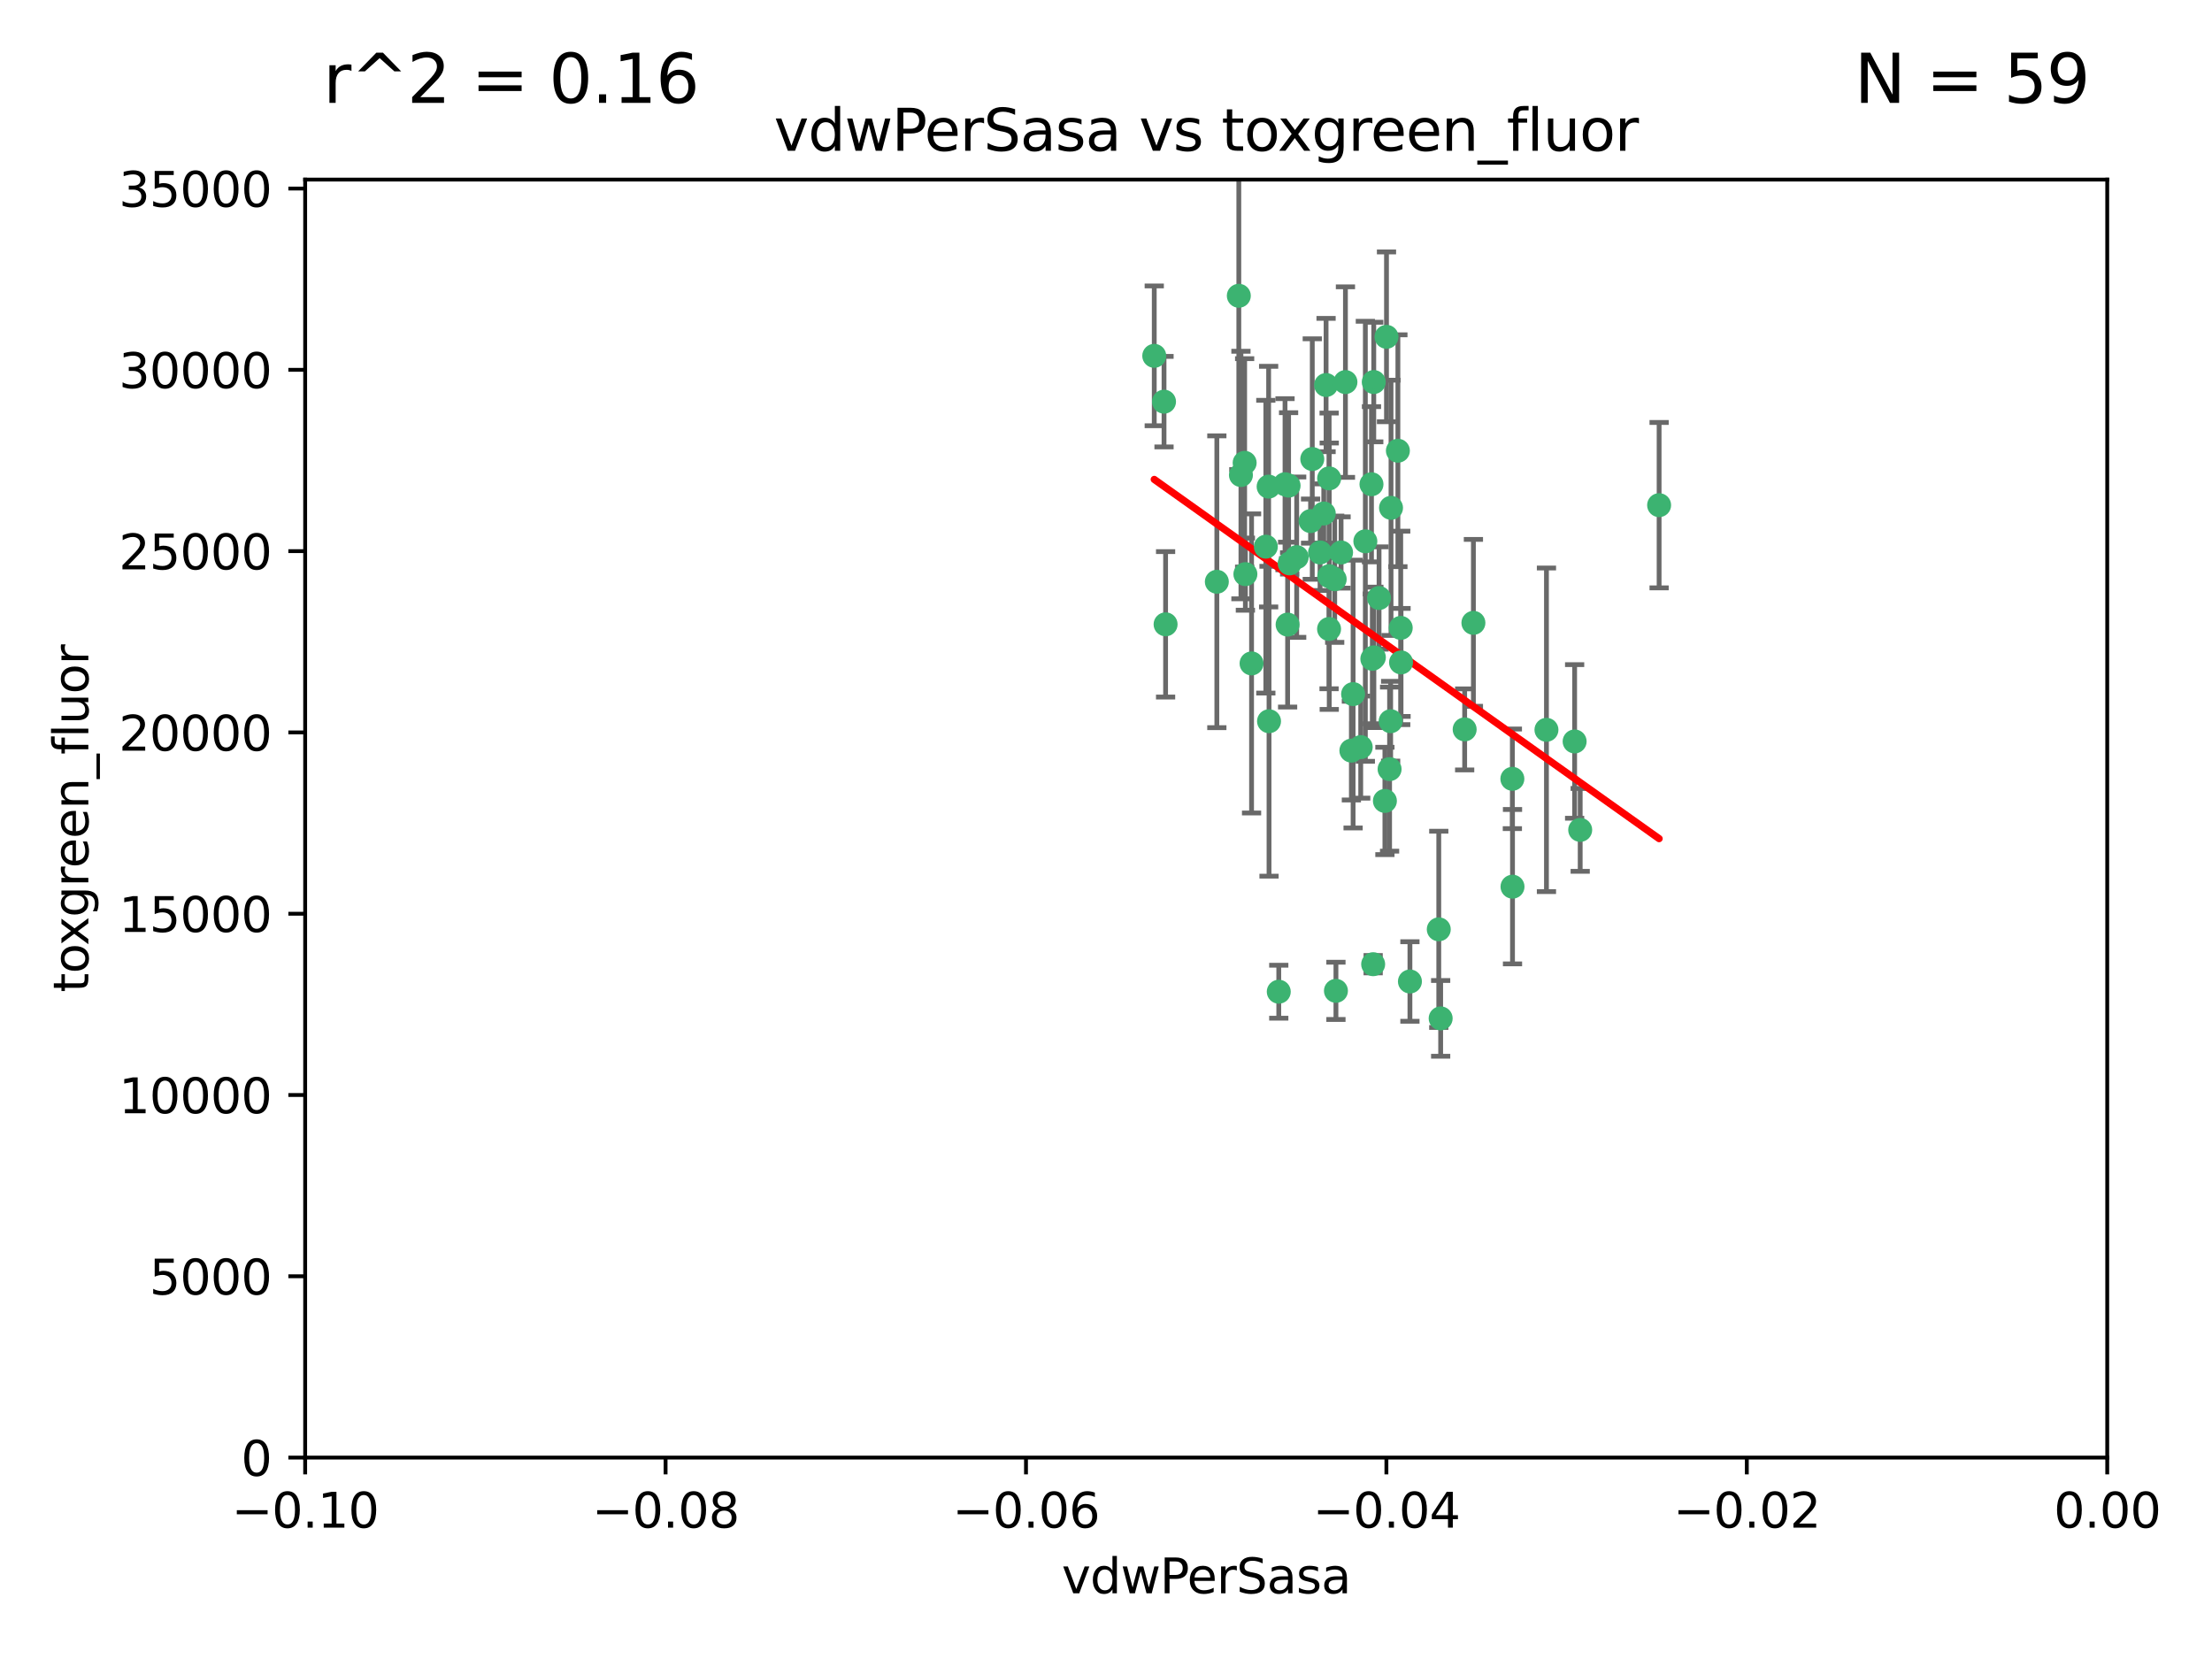 <?xml version="1.0" encoding="utf-8" standalone="no"?>
<!DOCTYPE svg PUBLIC "-//W3C//DTD SVG 1.1//EN"
  "http://www.w3.org/Graphics/SVG/1.1/DTD/svg11.dtd">
<svg xmlns:xlink="http://www.w3.org/1999/xlink" width="460.8pt" height="345.6pt" viewBox="0 0 460.8 345.6" xmlns="http://www.w3.org/2000/svg" version="1.1">
 <defs>
  <style type="text/css">*{stroke-linejoin: round; stroke-linecap: butt}</style>
 </defs>
 <g id="figure_1">
  <g id="patch_1">
   <path d="M 0 345.6 
L 460.8 345.6 
L 460.8 0 
L 0 0 
z
" style="fill: #ffffff"/>
  </g>
  <g id="axes_1">
   <g id="patch_2">
    <path d="M 63.571 303.64 
L 438.975 303.64 
L 438.975 37.411 
L 63.571 37.411 
z
" style="fill: #ffffff"/>
   </g>
   <g id="PathCollection_1">
    <defs>
     <path id="m6edb4ab46c" d="M 0 1.118 
C 0.297 1.118 0.581 1 0.791 0.791 
C 1 0.581 1.118 0.297 1.118 0 
C 1.118 -0.297 1 -0.581 0.791 -0.791 
C 0.581 -1 0.297 -1.118 0 -1.118 
C -0.297 -1.118 -0.581 -1 -0.791 -0.791 
C -1 -0.581 -1.118 -0.297 -1.118 0 
C -1.118 0.297 -1 0.581 -0.791 0.791 
C -0.581 1 -0.297 1.118 0 1.118 
z
" style="stroke: #3cb371"/>
    </defs>
    <g clip-path="url(#p73db9e08ca)">
     <use xlink:href="#m6edb4ab46c" x="280.28" y="79.593" style="fill: #3cb371; stroke: #3cb371"/>
     <use xlink:href="#m6edb4ab46c" x="267.694" y="100.872" style="fill: #3cb371; stroke: #3cb371"/>
     <use xlink:href="#m6edb4ab46c" x="266.391" y="206.592" style="fill: #3cb371; stroke: #3cb371"/>
     <use xlink:href="#m6edb4ab46c" x="274.994" y="115.09" style="fill: #3cb371; stroke: #3cb371"/>
     <use xlink:href="#m6edb4ab46c" x="289.477" y="160.224" style="fill: #3cb371; stroke: #3cb371"/>
     <use xlink:href="#m6edb4ab46c" x="281.517" y="156.366" style="fill: #3cb371; stroke: #3cb371"/>
     <use xlink:href="#m6edb4ab46c" x="276.245" y="80.209" style="fill: #3cb371; stroke: #3cb371"/>
     <use xlink:href="#m6edb4ab46c" x="279.37" y="115.091" style="fill: #3cb371; stroke: #3cb371"/>
     <use xlink:href="#m6edb4ab46c" x="278.042" y="120.662" style="fill: #3cb371; stroke: #3cb371"/>
     <use xlink:href="#m6edb4ab46c" x="305.116" y="151.945" style="fill: #3cb371; stroke: #3cb371"/>
     <use xlink:href="#m6edb4ab46c" x="242.487" y="83.673" style="fill: #3cb371; stroke: #3cb371"/>
     <use xlink:href="#m6edb4ab46c" x="285.704" y="100.88" style="fill: #3cb371; stroke: #3cb371"/>
     <use xlink:href="#m6edb4ab46c" x="264.28" y="101.372" style="fill: #3cb371; stroke: #3cb371"/>
     <use xlink:href="#m6edb4ab46c" x="270.123" y="116.067" style="fill: #3cb371; stroke: #3cb371"/>
     <use xlink:href="#m6edb4ab46c" x="284.427" y="112.761" style="fill: #3cb371; stroke: #3cb371"/>
     <use xlink:href="#m6edb4ab46c" x="281.876" y="144.591" style="fill: #3cb371; stroke: #3cb371"/>
     <use xlink:href="#m6edb4ab46c" x="240.452" y="74.129" style="fill: #3cb371; stroke: #3cb371"/>
     <use xlink:href="#m6edb4ab46c" x="268.436" y="101.166" style="fill: #3cb371; stroke: #3cb371"/>
     <use xlink:href="#m6edb4ab46c" x="253.49" y="121.191" style="fill: #3cb371; stroke: #3cb371"/>
     <use xlink:href="#m6edb4ab46c" x="276.884" y="99.654" style="fill: #3cb371; stroke: #3cb371"/>
     <use xlink:href="#m6edb4ab46c" x="258.069" y="61.614" style="fill: #3cb371; stroke: #3cb371"/>
     <use xlink:href="#m6edb4ab46c" x="289.776" y="105.788" style="fill: #3cb371; stroke: #3cb371"/>
     <use xlink:href="#m6edb4ab46c" x="259.283" y="96.415" style="fill: #3cb371; stroke: #3cb371"/>
     <use xlink:href="#m6edb4ab46c" x="259.437" y="119.604" style="fill: #3cb371; stroke: #3cb371"/>
     <use xlink:href="#m6edb4ab46c" x="276.867" y="131.033" style="fill: #3cb371; stroke: #3cb371"/>
     <use xlink:href="#m6edb4ab46c" x="260.723" y="138.203" style="fill: #3cb371; stroke: #3cb371"/>
     <use xlink:href="#m6edb4ab46c" x="288.832" y="70.169" style="fill: #3cb371; stroke: #3cb371"/>
     <use xlink:href="#m6edb4ab46c" x="268.654" y="117.366" style="fill: #3cb371; stroke: #3cb371"/>
     <use xlink:href="#m6edb4ab46c" x="268.234" y="130.114" style="fill: #3cb371; stroke: #3cb371"/>
     <use xlink:href="#m6edb4ab46c" x="263.695" y="113.883" style="fill: #3cb371; stroke: #3cb371"/>
     <use xlink:href="#m6edb4ab46c" x="273.371" y="95.624" style="fill: #3cb371; stroke: #3cb371"/>
     <use xlink:href="#m6edb4ab46c" x="276.906" y="120.034" style="fill: #3cb371; stroke: #3cb371"/>
     <use xlink:href="#m6edb4ab46c" x="275.766" y="106.972" style="fill: #3cb371; stroke: #3cb371"/>
     <use xlink:href="#m6edb4ab46c" x="286.202" y="136.942" style="fill: #3cb371; stroke: #3cb371"/>
     <use xlink:href="#m6edb4ab46c" x="293.714" y="204.462" style="fill: #3cb371; stroke: #3cb371"/>
     <use xlink:href="#m6edb4ab46c" x="286.179" y="79.585" style="fill: #3cb371; stroke: #3cb371"/>
     <use xlink:href="#m6edb4ab46c" x="278.301" y="206.41" style="fill: #3cb371; stroke: #3cb371"/>
     <use xlink:href="#m6edb4ab46c" x="291.206" y="93.895" style="fill: #3cb371; stroke: #3cb371"/>
     <use xlink:href="#m6edb4ab46c" x="287.283" y="124.576" style="fill: #3cb371; stroke: #3cb371"/>
     <use xlink:href="#m6edb4ab46c" x="258.51" y="98.96" style="fill: #3cb371; stroke: #3cb371"/>
     <use xlink:href="#m6edb4ab46c" x="242.814" y="130.059" style="fill: #3cb371; stroke: #3cb371"/>
     <use xlink:href="#m6edb4ab46c" x="273.015" y="108.552" style="fill: #3cb371; stroke: #3cb371"/>
     <use xlink:href="#m6edb4ab46c" x="283.463" y="155.635" style="fill: #3cb371; stroke: #3cb371"/>
     <use xlink:href="#m6edb4ab46c" x="288.501" y="166.847" style="fill: #3cb371; stroke: #3cb371"/>
     <use xlink:href="#m6edb4ab46c" x="299.723" y="193.597" style="fill: #3cb371; stroke: #3cb371"/>
     <use xlink:href="#m6edb4ab46c" x="289.698" y="150.242" style="fill: #3cb371; stroke: #3cb371"/>
     <use xlink:href="#m6edb4ab46c" x="285.884" y="137.251" style="fill: #3cb371; stroke: #3cb371"/>
     <use xlink:href="#m6edb4ab46c" x="264.362" y="150.246" style="fill: #3cb371; stroke: #3cb371"/>
     <use xlink:href="#m6edb4ab46c" x="286.054" y="200.861" style="fill: #3cb371; stroke: #3cb371"/>
     <use xlink:href="#m6edb4ab46c" x="315.083" y="184.712" style="fill: #3cb371; stroke: #3cb371"/>
     <use xlink:href="#m6edb4ab46c" x="291.797" y="130.801" style="fill: #3cb371; stroke: #3cb371"/>
     <use xlink:href="#m6edb4ab46c" x="322.155" y="152.035" style="fill: #3cb371; stroke: #3cb371"/>
     <use xlink:href="#m6edb4ab46c" x="291.863" y="137.993" style="fill: #3cb371; stroke: #3cb371"/>
     <use xlink:href="#m6edb4ab46c" x="300.116" y="212.147" style="fill: #3cb371; stroke: #3cb371"/>
     <use xlink:href="#m6edb4ab46c" x="329.184" y="172.883" style="fill: #3cb371; stroke: #3cb371"/>
     <use xlink:href="#m6edb4ab46c" x="306.938" y="129.752" style="fill: #3cb371; stroke: #3cb371"/>
     <use xlink:href="#m6edb4ab46c" x="328.024" y="154.457" style="fill: #3cb371; stroke: #3cb371"/>
     <use xlink:href="#m6edb4ab46c" x="345.624" y="105.234" style="fill: #3cb371; stroke: #3cb371"/>
     <use xlink:href="#m6edb4ab46c" x="315.053" y="162.243" style="fill: #3cb371; stroke: #3cb371"/>
    </g>
   </g>
   <g id="matplotlib.axis_1">
    <g id="xtick_1">
     <g id="line2d_1">
      <defs>
       <path id="m5251d2179a" d="M 0 0 
L 0 3.5 
" style="stroke: #000000; stroke-width: 0.8"/>
      </defs>
      <g>
       <use xlink:href="#m5251d2179a" x="63.571" y="303.64" style="stroke: #000000; stroke-width: 0.8"/>
      </g>
     </g>
     <g id="text_1">
      <!-- −0.10 -->
      <g transform="translate(48.249 318.238)scale(0.1 -0.1)">
       <defs>
        <path id="DejaVuSans-2212" d="M 678 2272 
L 4684 2272 
L 4684 1741 
L 678 1741 
L 678 2272 
z
" transform="scale(0.016)"/>
        <path id="DejaVuSans-30" d="M 2034 4250 
Q 1547 4250 1301 3770 
Q 1056 3291 1056 2328 
Q 1056 1369 1301 889 
Q 1547 409 2034 409 
Q 2525 409 2770 889 
Q 3016 1369 3016 2328 
Q 3016 3291 2770 3770 
Q 2525 4250 2034 4250 
z
M 2034 4750 
Q 2819 4750 3233 4129 
Q 3647 3509 3647 2328 
Q 3647 1150 3233 529 
Q 2819 -91 2034 -91 
Q 1250 -91 836 529 
Q 422 1150 422 2328 
Q 422 3509 836 4129 
Q 1250 4750 2034 4750 
z
" transform="scale(0.016)"/>
        <path id="DejaVuSans-2e" d="M 684 794 
L 1344 794 
L 1344 0 
L 684 0 
L 684 794 
z
" transform="scale(0.016)"/>
        <path id="DejaVuSans-31" d="M 794 531 
L 1825 531 
L 1825 4091 
L 703 3866 
L 703 4441 
L 1819 4666 
L 2450 4666 
L 2450 531 
L 3481 531 
L 3481 0 
L 794 0 
L 794 531 
z
" transform="scale(0.016)"/>
       </defs>
       <use xlink:href="#DejaVuSans-2212"/>
       <use xlink:href="#DejaVuSans-30" x="83.789"/>
       <use xlink:href="#DejaVuSans-2e" x="147.412"/>
       <use xlink:href="#DejaVuSans-31" x="179.199"/>
       <use xlink:href="#DejaVuSans-30" x="242.822"/>
      </g>
     </g>
    </g>
    <g id="xtick_2">
     <g id="line2d_2">
      <g>
       <use xlink:href="#m5251d2179a" x="138.652" y="303.64" style="stroke: #000000; stroke-width: 0.8"/>
      </g>
     </g>
     <g id="text_2">
      <!-- −0.08 -->
      <g transform="translate(123.329 318.238)scale(0.1 -0.1)">
       <defs>
        <path id="DejaVuSans-38" d="M 2034 2216 
Q 1584 2216 1326 1975 
Q 1069 1734 1069 1313 
Q 1069 891 1326 650 
Q 1584 409 2034 409 
Q 2484 409 2743 651 
Q 3003 894 3003 1313 
Q 3003 1734 2745 1975 
Q 2488 2216 2034 2216 
z
M 1403 2484 
Q 997 2584 770 2862 
Q 544 3141 544 3541 
Q 544 4100 942 4425 
Q 1341 4750 2034 4750 
Q 2731 4750 3128 4425 
Q 3525 4100 3525 3541 
Q 3525 3141 3298 2862 
Q 3072 2584 2669 2484 
Q 3125 2378 3379 2068 
Q 3634 1759 3634 1313 
Q 3634 634 3220 271 
Q 2806 -91 2034 -91 
Q 1263 -91 848 271 
Q 434 634 434 1313 
Q 434 1759 690 2068 
Q 947 2378 1403 2484 
z
M 1172 3481 
Q 1172 3119 1398 2916 
Q 1625 2713 2034 2713 
Q 2441 2713 2670 2916 
Q 2900 3119 2900 3481 
Q 2900 3844 2670 4047 
Q 2441 4250 2034 4250 
Q 1625 4250 1398 4047 
Q 1172 3844 1172 3481 
z
" transform="scale(0.016)"/>
       </defs>
       <use xlink:href="#DejaVuSans-2212"/>
       <use xlink:href="#DejaVuSans-30" x="83.789"/>
       <use xlink:href="#DejaVuSans-2e" x="147.412"/>
       <use xlink:href="#DejaVuSans-30" x="179.199"/>
       <use xlink:href="#DejaVuSans-38" x="242.822"/>
      </g>
     </g>
    </g>
    <g id="xtick_3">
     <g id="line2d_3">
      <g>
       <use xlink:href="#m5251d2179a" x="213.733" y="303.64" style="stroke: #000000; stroke-width: 0.8"/>
      </g>
     </g>
     <g id="text_3">
      <!-- −0.06 -->
      <g transform="translate(198.41 318.238)scale(0.1 -0.1)">
       <defs>
        <path id="DejaVuSans-36" d="M 2113 2584 
Q 1688 2584 1439 2293 
Q 1191 2003 1191 1497 
Q 1191 994 1439 701 
Q 1688 409 2113 409 
Q 2538 409 2786 701 
Q 3034 994 3034 1497 
Q 3034 2003 2786 2293 
Q 2538 2584 2113 2584 
z
M 3366 4563 
L 3366 3988 
Q 3128 4100 2886 4159 
Q 2644 4219 2406 4219 
Q 1781 4219 1451 3797 
Q 1122 3375 1075 2522 
Q 1259 2794 1537 2939 
Q 1816 3084 2150 3084 
Q 2853 3084 3261 2657 
Q 3669 2231 3669 1497 
Q 3669 778 3244 343 
Q 2819 -91 2113 -91 
Q 1303 -91 875 529 
Q 447 1150 447 2328 
Q 447 3434 972 4092 
Q 1497 4750 2381 4750 
Q 2619 4750 2861 4703 
Q 3103 4656 3366 4563 
z
" transform="scale(0.016)"/>
       </defs>
       <use xlink:href="#DejaVuSans-2212"/>
       <use xlink:href="#DejaVuSans-30" x="83.789"/>
       <use xlink:href="#DejaVuSans-2e" x="147.412"/>
       <use xlink:href="#DejaVuSans-30" x="179.199"/>
       <use xlink:href="#DejaVuSans-36" x="242.822"/>
      </g>
     </g>
    </g>
    <g id="xtick_4">
     <g id="line2d_4">
      <g>
       <use xlink:href="#m5251d2179a" x="288.813" y="303.64" style="stroke: #000000; stroke-width: 0.8"/>
      </g>
     </g>
     <g id="text_4">
      <!-- −0.04 -->
      <g transform="translate(273.491 318.238)scale(0.1 -0.1)">
       <defs>
        <path id="DejaVuSans-34" d="M 2419 4116 
L 825 1625 
L 2419 1625 
L 2419 4116 
z
M 2253 4666 
L 3047 4666 
L 3047 1625 
L 3713 1625 
L 3713 1100 
L 3047 1100 
L 3047 0 
L 2419 0 
L 2419 1100 
L 313 1100 
L 313 1709 
L 2253 4666 
z
" transform="scale(0.016)"/>
       </defs>
       <use xlink:href="#DejaVuSans-2212"/>
       <use xlink:href="#DejaVuSans-30" x="83.789"/>
       <use xlink:href="#DejaVuSans-2e" x="147.412"/>
       <use xlink:href="#DejaVuSans-30" x="179.199"/>
       <use xlink:href="#DejaVuSans-34" x="242.822"/>
      </g>
     </g>
    </g>
    <g id="xtick_5">
     <g id="line2d_5">
      <g>
       <use xlink:href="#m5251d2179a" x="363.894" y="303.64" style="stroke: #000000; stroke-width: 0.8"/>
      </g>
     </g>
     <g id="text_5">
      <!-- −0.02 -->
      <g transform="translate(348.572 318.238)scale(0.1 -0.1)">
       <defs>
        <path id="DejaVuSans-32" d="M 1228 531 
L 3431 531 
L 3431 0 
L 469 0 
L 469 531 
Q 828 903 1448 1529 
Q 2069 2156 2228 2338 
Q 2531 2678 2651 2914 
Q 2772 3150 2772 3378 
Q 2772 3750 2511 3984 
Q 2250 4219 1831 4219 
Q 1534 4219 1204 4116 
Q 875 4013 500 3803 
L 500 4441 
Q 881 4594 1212 4672 
Q 1544 4750 1819 4750 
Q 2544 4750 2975 4387 
Q 3406 4025 3406 3419 
Q 3406 3131 3298 2873 
Q 3191 2616 2906 2266 
Q 2828 2175 2409 1742 
Q 1991 1309 1228 531 
z
" transform="scale(0.016)"/>
       </defs>
       <use xlink:href="#DejaVuSans-2212"/>
       <use xlink:href="#DejaVuSans-30" x="83.789"/>
       <use xlink:href="#DejaVuSans-2e" x="147.412"/>
       <use xlink:href="#DejaVuSans-30" x="179.199"/>
       <use xlink:href="#DejaVuSans-32" x="242.822"/>
      </g>
     </g>
    </g>
    <g id="xtick_6">
     <g id="line2d_6">
      <g>
       <use xlink:href="#m5251d2179a" x="438.975" y="303.64" style="stroke: #000000; stroke-width: 0.8"/>
      </g>
     </g>
     <g id="text_6">
      <!-- 0.00 -->
      <g transform="translate(427.842 318.238)scale(0.1 -0.1)">
       <use xlink:href="#DejaVuSans-30"/>
       <use xlink:href="#DejaVuSans-2e" x="63.623"/>
       <use xlink:href="#DejaVuSans-30" x="95.41"/>
       <use xlink:href="#DejaVuSans-30" x="159.033"/>
      </g>
     </g>
    </g>
    <g id="text_7">
     <!-- vdwPerSasa -->
     <g transform="translate(221.178 331.917)scale(0.1 -0.1)">
      <defs>
       <path id="DejaVuSans-76" d="M 191 3500 
L 800 3500 
L 1894 563 
L 2988 3500 
L 3597 3500 
L 2284 0 
L 1503 0 
L 191 3500 
z
" transform="scale(0.016)"/>
       <path id="DejaVuSans-64" d="M 2906 2969 
L 2906 4863 
L 3481 4863 
L 3481 0 
L 2906 0 
L 2906 525 
Q 2725 213 2448 61 
Q 2172 -91 1784 -91 
Q 1150 -91 751 415 
Q 353 922 353 1747 
Q 353 2572 751 3078 
Q 1150 3584 1784 3584 
Q 2172 3584 2448 3432 
Q 2725 3281 2906 2969 
z
M 947 1747 
Q 947 1113 1208 752 
Q 1469 391 1925 391 
Q 2381 391 2643 752 
Q 2906 1113 2906 1747 
Q 2906 2381 2643 2742 
Q 2381 3103 1925 3103 
Q 1469 3103 1208 2742 
Q 947 2381 947 1747 
z
" transform="scale(0.016)"/>
       <path id="DejaVuSans-77" d="M 269 3500 
L 844 3500 
L 1563 769 
L 2278 3500 
L 2956 3500 
L 3675 769 
L 4391 3500 
L 4966 3500 
L 4050 0 
L 3372 0 
L 2619 2869 
L 1863 0 
L 1184 0 
L 269 3500 
z
" transform="scale(0.016)"/>
       <path id="DejaVuSans-50" d="M 1259 4147 
L 1259 2394 
L 2053 2394 
Q 2494 2394 2734 2622 
Q 2975 2850 2975 3272 
Q 2975 3691 2734 3919 
Q 2494 4147 2053 4147 
L 1259 4147 
z
M 628 4666 
L 2053 4666 
Q 2838 4666 3239 4311 
Q 3641 3956 3641 3272 
Q 3641 2581 3239 2228 
Q 2838 1875 2053 1875 
L 1259 1875 
L 1259 0 
L 628 0 
L 628 4666 
z
" transform="scale(0.016)"/>
       <path id="DejaVuSans-65" d="M 3597 1894 
L 3597 1613 
L 953 1613 
Q 991 1019 1311 708 
Q 1631 397 2203 397 
Q 2534 397 2845 478 
Q 3156 559 3463 722 
L 3463 178 
Q 3153 47 2828 -22 
Q 2503 -91 2169 -91 
Q 1331 -91 842 396 
Q 353 884 353 1716 
Q 353 2575 817 3079 
Q 1281 3584 2069 3584 
Q 2775 3584 3186 3129 
Q 3597 2675 3597 1894 
z
M 3022 2063 
Q 3016 2534 2758 2815 
Q 2500 3097 2075 3097 
Q 1594 3097 1305 2825 
Q 1016 2553 972 2059 
L 3022 2063 
z
" transform="scale(0.016)"/>
       <path id="DejaVuSans-72" d="M 2631 2963 
Q 2534 3019 2420 3045 
Q 2306 3072 2169 3072 
Q 1681 3072 1420 2755 
Q 1159 2438 1159 1844 
L 1159 0 
L 581 0 
L 581 3500 
L 1159 3500 
L 1159 2956 
Q 1341 3275 1631 3429 
Q 1922 3584 2338 3584 
Q 2397 3584 2469 3576 
Q 2541 3569 2628 3553 
L 2631 2963 
z
" transform="scale(0.016)"/>
       <path id="DejaVuSans-53" d="M 3425 4513 
L 3425 3897 
Q 3066 4069 2747 4153 
Q 2428 4238 2131 4238 
Q 1616 4238 1336 4038 
Q 1056 3838 1056 3469 
Q 1056 3159 1242 3001 
Q 1428 2844 1947 2747 
L 2328 2669 
Q 3034 2534 3370 2195 
Q 3706 1856 3706 1288 
Q 3706 609 3251 259 
Q 2797 -91 1919 -91 
Q 1588 -91 1214 -16 
Q 841 59 441 206 
L 441 856 
Q 825 641 1194 531 
Q 1563 422 1919 422 
Q 2459 422 2753 634 
Q 3047 847 3047 1241 
Q 3047 1584 2836 1778 
Q 2625 1972 2144 2069 
L 1759 2144 
Q 1053 2284 737 2584 
Q 422 2884 422 3419 
Q 422 4038 858 4394 
Q 1294 4750 2059 4750 
Q 2388 4750 2728 4690 
Q 3069 4631 3425 4513 
z
" transform="scale(0.016)"/>
       <path id="DejaVuSans-61" d="M 2194 1759 
Q 1497 1759 1228 1600 
Q 959 1441 959 1056 
Q 959 750 1161 570 
Q 1363 391 1709 391 
Q 2188 391 2477 730 
Q 2766 1069 2766 1631 
L 2766 1759 
L 2194 1759 
z
M 3341 1997 
L 3341 0 
L 2766 0 
L 2766 531 
Q 2569 213 2275 61 
Q 1981 -91 1556 -91 
Q 1019 -91 701 211 
Q 384 513 384 1019 
Q 384 1609 779 1909 
Q 1175 2209 1959 2209 
L 2766 2209 
L 2766 2266 
Q 2766 2663 2505 2880 
Q 2244 3097 1772 3097 
Q 1472 3097 1187 3025 
Q 903 2953 641 2809 
L 641 3341 
Q 956 3463 1253 3523 
Q 1550 3584 1831 3584 
Q 2591 3584 2966 3190 
Q 3341 2797 3341 1997 
z
" transform="scale(0.016)"/>
       <path id="DejaVuSans-73" d="M 2834 3397 
L 2834 2853 
Q 2591 2978 2328 3040 
Q 2066 3103 1784 3103 
Q 1356 3103 1142 2972 
Q 928 2841 928 2578 
Q 928 2378 1081 2264 
Q 1234 2150 1697 2047 
L 1894 2003 
Q 2506 1872 2764 1633 
Q 3022 1394 3022 966 
Q 3022 478 2636 193 
Q 2250 -91 1575 -91 
Q 1294 -91 989 -36 
Q 684 19 347 128 
L 347 722 
Q 666 556 975 473 
Q 1284 391 1588 391 
Q 1994 391 2212 530 
Q 2431 669 2431 922 
Q 2431 1156 2273 1281 
Q 2116 1406 1581 1522 
L 1381 1569 
Q 847 1681 609 1914 
Q 372 2147 372 2553 
Q 372 3047 722 3315 
Q 1072 3584 1716 3584 
Q 2034 3584 2315 3537 
Q 2597 3491 2834 3397 
z
" transform="scale(0.016)"/>
      </defs>
      <use xlink:href="#DejaVuSans-76"/>
      <use xlink:href="#DejaVuSans-64" x="59.18"/>
      <use xlink:href="#DejaVuSans-77" x="122.656"/>
      <use xlink:href="#DejaVuSans-50" x="204.443"/>
      <use xlink:href="#DejaVuSans-65" x="261.121"/>
      <use xlink:href="#DejaVuSans-72" x="322.645"/>
      <use xlink:href="#DejaVuSans-53" x="363.758"/>
      <use xlink:href="#DejaVuSans-61" x="427.234"/>
      <use xlink:href="#DejaVuSans-73" x="488.514"/>
      <use xlink:href="#DejaVuSans-61" x="540.613"/>
     </g>
    </g>
   </g>
   <g id="matplotlib.axis_2">
    <g id="ytick_1">
     <g id="line2d_7">
      <defs>
       <path id="mb07ad083ed" d="M 0 0 
L -3.5 0 
" style="stroke: #000000; stroke-width: 0.8"/>
      </defs>
      <g>
       <use xlink:href="#mb07ad083ed" x="63.571" y="303.64" style="stroke: #000000; stroke-width: 0.8"/>
      </g>
     </g>
     <g id="text_8">
      <!-- 0 -->
      <g transform="translate(50.209 307.439)scale(0.1 -0.1)">
       <use xlink:href="#DejaVuSans-30"/>
      </g>
     </g>
    </g>
    <g id="ytick_2">
     <g id="line2d_8">
      <g>
       <use xlink:href="#mb07ad083ed" x="63.571" y="265.874" style="stroke: #000000; stroke-width: 0.8"/>
      </g>
     </g>
     <g id="text_9">
      <!-- 5000 -->
      <g transform="translate(31.121 269.673)scale(0.1 -0.1)">
       <defs>
        <path id="DejaVuSans-35" d="M 691 4666 
L 3169 4666 
L 3169 4134 
L 1269 4134 
L 1269 2991 
Q 1406 3038 1543 3061 
Q 1681 3084 1819 3084 
Q 2600 3084 3056 2656 
Q 3513 2228 3513 1497 
Q 3513 744 3044 326 
Q 2575 -91 1722 -91 
Q 1428 -91 1123 -41 
Q 819 9 494 109 
L 494 744 
Q 775 591 1075 516 
Q 1375 441 1709 441 
Q 2250 441 2565 725 
Q 2881 1009 2881 1497 
Q 2881 1984 2565 2268 
Q 2250 2553 1709 2553 
Q 1456 2553 1204 2497 
Q 953 2441 691 2322 
L 691 4666 
z
" transform="scale(0.016)"/>
       </defs>
       <use xlink:href="#DejaVuSans-35"/>
       <use xlink:href="#DejaVuSans-30" x="63.623"/>
       <use xlink:href="#DejaVuSans-30" x="127.246"/>
       <use xlink:href="#DejaVuSans-30" x="190.869"/>
      </g>
     </g>
    </g>
    <g id="ytick_3">
     <g id="line2d_9">
      <g>
       <use xlink:href="#mb07ad083ed" x="63.571" y="228.108" style="stroke: #000000; stroke-width: 0.8"/>
      </g>
     </g>
     <g id="text_10">
      <!-- 10000 -->
      <g transform="translate(24.759 231.907)scale(0.1 -0.1)">
       <use xlink:href="#DejaVuSans-31"/>
       <use xlink:href="#DejaVuSans-30" x="63.623"/>
       <use xlink:href="#DejaVuSans-30" x="127.246"/>
       <use xlink:href="#DejaVuSans-30" x="190.869"/>
       <use xlink:href="#DejaVuSans-30" x="254.492"/>
      </g>
     </g>
    </g>
    <g id="ytick_4">
     <g id="line2d_10">
      <g>
       <use xlink:href="#mb07ad083ed" x="63.571" y="190.342" style="stroke: #000000; stroke-width: 0.8"/>
      </g>
     </g>
     <g id="text_11">
      <!-- 15000 -->
      <g transform="translate(24.759 194.141)scale(0.1 -0.1)">
       <use xlink:href="#DejaVuSans-31"/>
       <use xlink:href="#DejaVuSans-35" x="63.623"/>
       <use xlink:href="#DejaVuSans-30" x="127.246"/>
       <use xlink:href="#DejaVuSans-30" x="190.869"/>
       <use xlink:href="#DejaVuSans-30" x="254.492"/>
      </g>
     </g>
    </g>
    <g id="ytick_5">
     <g id="line2d_11">
      <g>
       <use xlink:href="#mb07ad083ed" x="63.571" y="152.576" style="stroke: #000000; stroke-width: 0.8"/>
      </g>
     </g>
     <g id="text_12">
      <!-- 20000 -->
      <g transform="translate(24.759 156.375)scale(0.1 -0.1)">
       <use xlink:href="#DejaVuSans-32"/>
       <use xlink:href="#DejaVuSans-30" x="63.623"/>
       <use xlink:href="#DejaVuSans-30" x="127.246"/>
       <use xlink:href="#DejaVuSans-30" x="190.869"/>
       <use xlink:href="#DejaVuSans-30" x="254.492"/>
      </g>
     </g>
    </g>
    <g id="ytick_6">
     <g id="line2d_12">
      <g>
       <use xlink:href="#mb07ad083ed" x="63.571" y="114.81" style="stroke: #000000; stroke-width: 0.8"/>
      </g>
     </g>
     <g id="text_13">
      <!-- 25000 -->
      <g transform="translate(24.759 118.609)scale(0.1 -0.1)">
       <use xlink:href="#DejaVuSans-32"/>
       <use xlink:href="#DejaVuSans-35" x="63.623"/>
       <use xlink:href="#DejaVuSans-30" x="127.246"/>
       <use xlink:href="#DejaVuSans-30" x="190.869"/>
       <use xlink:href="#DejaVuSans-30" x="254.492"/>
      </g>
     </g>
    </g>
    <g id="ytick_7">
     <g id="line2d_13">
      <g>
       <use xlink:href="#mb07ad083ed" x="63.571" y="77.044" style="stroke: #000000; stroke-width: 0.8"/>
      </g>
     </g>
     <g id="text_14">
      <!-- 30000 -->
      <g transform="translate(24.759 80.844)scale(0.1 -0.1)">
       <defs>
        <path id="DejaVuSans-33" d="M 2597 2516 
Q 3050 2419 3304 2112 
Q 3559 1806 3559 1356 
Q 3559 666 3084 287 
Q 2609 -91 1734 -91 
Q 1441 -91 1130 -33 
Q 819 25 488 141 
L 488 750 
Q 750 597 1062 519 
Q 1375 441 1716 441 
Q 2309 441 2620 675 
Q 2931 909 2931 1356 
Q 2931 1769 2642 2001 
Q 2353 2234 1838 2234 
L 1294 2234 
L 1294 2753 
L 1863 2753 
Q 2328 2753 2575 2939 
Q 2822 3125 2822 3475 
Q 2822 3834 2567 4026 
Q 2313 4219 1838 4219 
Q 1578 4219 1281 4162 
Q 984 4106 628 3988 
L 628 4550 
Q 988 4650 1302 4700 
Q 1616 4750 1894 4750 
Q 2613 4750 3031 4423 
Q 3450 4097 3450 3541 
Q 3450 3153 3228 2886 
Q 3006 2619 2597 2516 
z
" transform="scale(0.016)"/>
       </defs>
       <use xlink:href="#DejaVuSans-33"/>
       <use xlink:href="#DejaVuSans-30" x="63.623"/>
       <use xlink:href="#DejaVuSans-30" x="127.246"/>
       <use xlink:href="#DejaVuSans-30" x="190.869"/>
       <use xlink:href="#DejaVuSans-30" x="254.492"/>
      </g>
     </g>
    </g>
    <g id="ytick_8">
     <g id="line2d_14">
      <g>
       <use xlink:href="#mb07ad083ed" x="63.571" y="39.278" style="stroke: #000000; stroke-width: 0.8"/>
      </g>
     </g>
     <g id="text_15">
      <!-- 35000 -->
      <g transform="translate(24.759 43.078)scale(0.1 -0.1)">
       <use xlink:href="#DejaVuSans-33"/>
       <use xlink:href="#DejaVuSans-35" x="63.623"/>
       <use xlink:href="#DejaVuSans-30" x="127.246"/>
       <use xlink:href="#DejaVuSans-30" x="190.869"/>
       <use xlink:href="#DejaVuSans-30" x="254.492"/>
      </g>
     </g>
    </g>
    <g id="text_16">
     <!-- toxgreen_fluor -->
     <g transform="translate(18.401 206.72)rotate(-90)scale(0.1 -0.1)">
      <defs>
       <path id="DejaVuSans-74" d="M 1172 4494 
L 1172 3500 
L 2356 3500 
L 2356 3053 
L 1172 3053 
L 1172 1153 
Q 1172 725 1289 603 
Q 1406 481 1766 481 
L 2356 481 
L 2356 0 
L 1766 0 
Q 1100 0 847 248 
Q 594 497 594 1153 
L 594 3053 
L 172 3053 
L 172 3500 
L 594 3500 
L 594 4494 
L 1172 4494 
z
" transform="scale(0.016)"/>
       <path id="DejaVuSans-6f" d="M 1959 3097 
Q 1497 3097 1228 2736 
Q 959 2375 959 1747 
Q 959 1119 1226 758 
Q 1494 397 1959 397 
Q 2419 397 2687 759 
Q 2956 1122 2956 1747 
Q 2956 2369 2687 2733 
Q 2419 3097 1959 3097 
z
M 1959 3584 
Q 2709 3584 3137 3096 
Q 3566 2609 3566 1747 
Q 3566 888 3137 398 
Q 2709 -91 1959 -91 
Q 1206 -91 779 398 
Q 353 888 353 1747 
Q 353 2609 779 3096 
Q 1206 3584 1959 3584 
z
" transform="scale(0.016)"/>
       <path id="DejaVuSans-78" d="M 3513 3500 
L 2247 1797 
L 3578 0 
L 2900 0 
L 1881 1375 
L 863 0 
L 184 0 
L 1544 1831 
L 300 3500 
L 978 3500 
L 1906 2253 
L 2834 3500 
L 3513 3500 
z
" transform="scale(0.016)"/>
       <path id="DejaVuSans-67" d="M 2906 1791 
Q 2906 2416 2648 2759 
Q 2391 3103 1925 3103 
Q 1463 3103 1205 2759 
Q 947 2416 947 1791 
Q 947 1169 1205 825 
Q 1463 481 1925 481 
Q 2391 481 2648 825 
Q 2906 1169 2906 1791 
z
M 3481 434 
Q 3481 -459 3084 -895 
Q 2688 -1331 1869 -1331 
Q 1566 -1331 1297 -1286 
Q 1028 -1241 775 -1147 
L 775 -588 
Q 1028 -725 1275 -790 
Q 1522 -856 1778 -856 
Q 2344 -856 2625 -561 
Q 2906 -266 2906 331 
L 2906 616 
Q 2728 306 2450 153 
Q 2172 0 1784 0 
Q 1141 0 747 490 
Q 353 981 353 1791 
Q 353 2603 747 3093 
Q 1141 3584 1784 3584 
Q 2172 3584 2450 3431 
Q 2728 3278 2906 2969 
L 2906 3500 
L 3481 3500 
L 3481 434 
z
" transform="scale(0.016)"/>
       <path id="DejaVuSans-6e" d="M 3513 2113 
L 3513 0 
L 2938 0 
L 2938 2094 
Q 2938 2591 2744 2837 
Q 2550 3084 2163 3084 
Q 1697 3084 1428 2787 
Q 1159 2491 1159 1978 
L 1159 0 
L 581 0 
L 581 3500 
L 1159 3500 
L 1159 2956 
Q 1366 3272 1645 3428 
Q 1925 3584 2291 3584 
Q 2894 3584 3203 3211 
Q 3513 2838 3513 2113 
z
" transform="scale(0.016)"/>
       <path id="DejaVuSans-5f" d="M 3263 -1063 
L 3263 -1509 
L -63 -1509 
L -63 -1063 
L 3263 -1063 
z
" transform="scale(0.016)"/>
       <path id="DejaVuSans-66" d="M 2375 4863 
L 2375 4384 
L 1825 4384 
Q 1516 4384 1395 4259 
Q 1275 4134 1275 3809 
L 1275 3500 
L 2222 3500 
L 2222 3053 
L 1275 3053 
L 1275 0 
L 697 0 
L 697 3053 
L 147 3053 
L 147 3500 
L 697 3500 
L 697 3744 
Q 697 4328 969 4595 
Q 1241 4863 1831 4863 
L 2375 4863 
z
" transform="scale(0.016)"/>
       <path id="DejaVuSans-6c" d="M 603 4863 
L 1178 4863 
L 1178 0 
L 603 0 
L 603 4863 
z
" transform="scale(0.016)"/>
       <path id="DejaVuSans-75" d="M 544 1381 
L 544 3500 
L 1119 3500 
L 1119 1403 
Q 1119 906 1312 657 
Q 1506 409 1894 409 
Q 2359 409 2629 706 
Q 2900 1003 2900 1516 
L 2900 3500 
L 3475 3500 
L 3475 0 
L 2900 0 
L 2900 538 
Q 2691 219 2414 64 
Q 2138 -91 1772 -91 
Q 1169 -91 856 284 
Q 544 659 544 1381 
z
M 1991 3584 
L 1991 3584 
z
" transform="scale(0.016)"/>
      </defs>
      <use xlink:href="#DejaVuSans-74"/>
      <use xlink:href="#DejaVuSans-6f" x="39.209"/>
      <use xlink:href="#DejaVuSans-78" x="97.266"/>
      <use xlink:href="#DejaVuSans-67" x="156.445"/>
      <use xlink:href="#DejaVuSans-72" x="219.922"/>
      <use xlink:href="#DejaVuSans-65" x="258.785"/>
      <use xlink:href="#DejaVuSans-65" x="320.309"/>
      <use xlink:href="#DejaVuSans-6e" x="381.832"/>
      <use xlink:href="#DejaVuSans-5f" x="445.211"/>
      <use xlink:href="#DejaVuSans-66" x="495.211"/>
      <use xlink:href="#DejaVuSans-6c" x="530.416"/>
      <use xlink:href="#DejaVuSans-75" x="558.199"/>
      <use xlink:href="#DejaVuSans-6f" x="621.578"/>
      <use xlink:href="#DejaVuSans-72" x="682.76"/>
     </g>
    </g>
   </g>
   <g id="LineCollection_1">
    <path d="M 280.28 99.437 
L 280.28 59.75 
" clip-path="url(#p73db9e08ca)" style="fill: none; stroke: #696969"/>
    <path d="M 267.694 118.692 
L 267.694 83.052 
" clip-path="url(#p73db9e08ca)" style="fill: none; stroke: #696969"/>
    <path d="M 266.391 212.112 
L 266.391 201.073 
" clip-path="url(#p73db9e08ca)" style="fill: none; stroke: #696969"/>
    <path d="M 274.994 123.008 
L 274.994 107.171 
" clip-path="url(#p73db9e08ca)" style="fill: none; stroke: #696969"/>
    <path d="M 289.477 177.314 
L 289.477 143.135 
" clip-path="url(#p73db9e08ca)" style="fill: none; stroke: #696969"/>
    <path d="M 281.517 166.65 
L 281.517 146.083 
" clip-path="url(#p73db9e08ca)" style="fill: none; stroke: #696969"/>
    <path d="M 276.245 94.094 
L 276.245 66.324 
" clip-path="url(#p73db9e08ca)" style="fill: none; stroke: #696969"/>
    <path d="M 279.37 122.516 
L 279.37 107.666 
" clip-path="url(#p73db9e08ca)" style="fill: none; stroke: #696969"/>
    <path d="M 278.042 133.818 
L 278.042 107.506 
" clip-path="url(#p73db9e08ca)" style="fill: none; stroke: #696969"/>
    <path d="M 305.116 160.385 
L 305.116 143.505 
" clip-path="url(#p73db9e08ca)" style="fill: none; stroke: #696969"/>
    <path d="M 242.487 93.1 
L 242.487 74.246 
" clip-path="url(#p73db9e08ca)" style="fill: none; stroke: #696969"/>
    <path d="M 285.704 117.048 
L 285.704 84.711 
" clip-path="url(#p73db9e08ca)" style="fill: none; stroke: #696969"/>
    <path d="M 264.28 126.436 
L 264.28 76.309 
" clip-path="url(#p73db9e08ca)" style="fill: none; stroke: #696969"/>
    <path d="M 270.123 132.771 
L 270.123 99.364 
" clip-path="url(#p73db9e08ca)" style="fill: none; stroke: #696969"/>
    <path d="M 284.427 158.597 
L 284.427 66.926 
" clip-path="url(#p73db9e08ca)" style="fill: none; stroke: #696969"/>
    <path d="M 281.876 172.484 
L 281.876 116.697 
" clip-path="url(#p73db9e08ca)" style="fill: none; stroke: #696969"/>
    <path d="M 240.452 88.692 
L 240.452 59.566 
" clip-path="url(#p73db9e08ca)" style="fill: none; stroke: #696969"/>
    <path d="M 268.436 116.358 
L 268.436 85.973 
" clip-path="url(#p73db9e08ca)" style="fill: none; stroke: #696969"/>
    <path d="M 253.49 151.584 
L 253.49 90.798 
" clip-path="url(#p73db9e08ca)" style="fill: none; stroke: #696969"/>
    <path d="M 276.884 113.257 
L 276.884 86.051 
" clip-path="url(#p73db9e08ca)" style="fill: none; stroke: #696969"/>
    <path d="M 258.069 97.825 
L 258.069 25.402 
" clip-path="url(#p73db9e08ca)" style="fill: none; stroke: #696969"/>
    <path d="M 289.776 132.373 
L 289.776 79.202 
" clip-path="url(#p73db9e08ca)" style="fill: none; stroke: #696969"/>
    <path d="M 259.283 118.115 
L 259.283 74.714 
" clip-path="url(#p73db9e08ca)" style="fill: none; stroke: #696969"/>
    <path d="M 259.437 127.118 
L 259.437 112.09 
" clip-path="url(#p73db9e08ca)" style="fill: none; stroke: #696969"/>
    <path d="M 276.867 143.479 
L 276.867 118.586 
" clip-path="url(#p73db9e08ca)" style="fill: none; stroke: #696969"/>
    <path d="M 260.723 169.362 
L 260.723 107.043 
" clip-path="url(#p73db9e08ca)" style="fill: none; stroke: #696969"/>
    <path d="M 288.832 87.855 
L 288.832 52.483 
" clip-path="url(#p73db9e08ca)" style="fill: none; stroke: #696969"/>
    <path d="M 268.654 119.591 
L 268.654 115.141 
" clip-path="url(#p73db9e08ca)" style="fill: none; stroke: #696969"/>
    <path d="M 268.234 147.286 
L 268.234 112.943 
" clip-path="url(#p73db9e08ca)" style="fill: none; stroke: #696969"/>
    <path d="M 263.695 144.378 
L 263.695 83.389 
" clip-path="url(#p73db9e08ca)" style="fill: none; stroke: #696969"/>
    <path d="M 273.371 120.671 
L 273.371 70.577 
" clip-path="url(#p73db9e08ca)" style="fill: none; stroke: #696969"/>
    <path d="M 276.906 147.781 
L 276.906 92.287 
" clip-path="url(#p73db9e08ca)" style="fill: none; stroke: #696969"/>
    <path d="M 275.766 113.147 
L 275.766 100.797 
" clip-path="url(#p73db9e08ca)" style="fill: none; stroke: #696969"/>
    <path d="M 286.202 151.57 
L 286.202 122.315 
" clip-path="url(#p73db9e08ca)" style="fill: none; stroke: #696969"/>
    <path d="M 293.714 212.746 
L 293.714 196.178 
" clip-path="url(#p73db9e08ca)" style="fill: none; stroke: #696969"/>
    <path d="M 286.179 92.04 
L 286.179 67.13 
" clip-path="url(#p73db9e08ca)" style="fill: none; stroke: #696969"/>
    <path d="M 278.301 212.375 
L 278.301 200.445 
" clip-path="url(#p73db9e08ca)" style="fill: none; stroke: #696969"/>
    <path d="M 291.206 118.044 
L 291.206 69.747 
" clip-path="url(#p73db9e08ca)" style="fill: none; stroke: #696969"/>
    <path d="M 287.283 135.235 
L 287.283 113.917 
" clip-path="url(#p73db9e08ca)" style="fill: none; stroke: #696969"/>
    <path d="M 258.51 124.744 
L 258.51 73.175 
" clip-path="url(#p73db9e08ca)" style="fill: none; stroke: #696969"/>
    <path d="M 242.814 145.209 
L 242.814 114.909 
" clip-path="url(#p73db9e08ca)" style="fill: none; stroke: #696969"/>
    <path d="M 273.015 113.148 
L 273.015 103.957 
" clip-path="url(#p73db9e08ca)" style="fill: none; stroke: #696969"/>
    <path d="M 283.463 166.268 
L 283.463 145.002 
" clip-path="url(#p73db9e08ca)" style="fill: none; stroke: #696969"/>
    <path d="M 288.501 178.027 
L 288.501 155.668 
" clip-path="url(#p73db9e08ca)" style="fill: none; stroke: #696969"/>
    <path d="M 299.723 214.035 
L 299.723 173.16 
" clip-path="url(#p73db9e08ca)" style="fill: none; stroke: #696969"/>
    <path d="M 289.698 158.549 
L 289.698 141.935 
" clip-path="url(#p73db9e08ca)" style="fill: none; stroke: #696969"/>
    <path d="M 285.884 150.773 
L 285.884 123.729 
" clip-path="url(#p73db9e08ca)" style="fill: none; stroke: #696969"/>
    <path d="M 264.362 182.519 
L 264.362 117.972 
" clip-path="url(#p73db9e08ca)" style="fill: none; stroke: #696969"/>
    <path d="M 286.054 202.673 
L 286.054 199.049 
" clip-path="url(#p73db9e08ca)" style="fill: none; stroke: #696969"/>
    <path d="M 315.083 200.794 
L 315.083 168.63 
" clip-path="url(#p73db9e08ca)" style="fill: none; stroke: #696969"/>
    <path d="M 291.797 150.951 
L 291.797 110.652 
" clip-path="url(#p73db9e08ca)" style="fill: none; stroke: #696969"/>
    <path d="M 322.155 185.743 
L 322.155 118.327 
" clip-path="url(#p73db9e08ca)" style="fill: none; stroke: #696969"/>
    <path d="M 291.863 149.246 
L 291.863 126.741 
" clip-path="url(#p73db9e08ca)" style="fill: none; stroke: #696969"/>
    <path d="M 300.116 220.035 
L 300.116 204.259 
" clip-path="url(#p73db9e08ca)" style="fill: none; stroke: #696969"/>
    <path d="M 329.184 181.512 
L 329.184 164.255 
" clip-path="url(#p73db9e08ca)" style="fill: none; stroke: #696969"/>
    <path d="M 306.938 147.136 
L 306.938 112.367 
" clip-path="url(#p73db9e08ca)" style="fill: none; stroke: #696969"/>
    <path d="M 328.024 170.456 
L 328.024 138.458 
" clip-path="url(#p73db9e08ca)" style="fill: none; stroke: #696969"/>
    <path d="M 345.624 122.461 
L 345.624 88.007 
" clip-path="url(#p73db9e08ca)" style="fill: none; stroke: #696969"/>
    <path d="M 315.053 172.618 
L 315.053 151.867 
" clip-path="url(#p73db9e08ca)" style="fill: none; stroke: #696969"/>
   </g>
   <g id="line2d_15">
    <defs>
     <path id="mcf14302662" d="M 2 0 
L -2 -0 
" style="stroke: #696969"/>
    </defs>
    <g clip-path="url(#p73db9e08ca)">
     <use xlink:href="#mcf14302662" x="280.28" y="99.437" style="fill: #696969; stroke: #696969"/>
     <use xlink:href="#mcf14302662" x="267.694" y="118.692" style="fill: #696969; stroke: #696969"/>
     <use xlink:href="#mcf14302662" x="266.391" y="212.112" style="fill: #696969; stroke: #696969"/>
     <use xlink:href="#mcf14302662" x="274.994" y="123.008" style="fill: #696969; stroke: #696969"/>
     <use xlink:href="#mcf14302662" x="289.477" y="177.314" style="fill: #696969; stroke: #696969"/>
     <use xlink:href="#mcf14302662" x="281.517" y="166.65" style="fill: #696969; stroke: #696969"/>
     <use xlink:href="#mcf14302662" x="276.245" y="94.094" style="fill: #696969; stroke: #696969"/>
     <use xlink:href="#mcf14302662" x="279.37" y="122.516" style="fill: #696969; stroke: #696969"/>
     <use xlink:href="#mcf14302662" x="278.042" y="133.818" style="fill: #696969; stroke: #696969"/>
     <use xlink:href="#mcf14302662" x="305.116" y="160.385" style="fill: #696969; stroke: #696969"/>
     <use xlink:href="#mcf14302662" x="242.487" y="93.1" style="fill: #696969; stroke: #696969"/>
     <use xlink:href="#mcf14302662" x="285.704" y="117.048" style="fill: #696969; stroke: #696969"/>
     <use xlink:href="#mcf14302662" x="264.28" y="126.436" style="fill: #696969; stroke: #696969"/>
     <use xlink:href="#mcf14302662" x="270.123" y="132.771" style="fill: #696969; stroke: #696969"/>
     <use xlink:href="#mcf14302662" x="284.427" y="158.597" style="fill: #696969; stroke: #696969"/>
     <use xlink:href="#mcf14302662" x="281.876" y="172.484" style="fill: #696969; stroke: #696969"/>
     <use xlink:href="#mcf14302662" x="240.452" y="88.692" style="fill: #696969; stroke: #696969"/>
     <use xlink:href="#mcf14302662" x="268.436" y="116.358" style="fill: #696969; stroke: #696969"/>
     <use xlink:href="#mcf14302662" x="253.49" y="151.584" style="fill: #696969; stroke: #696969"/>
     <use xlink:href="#mcf14302662" x="276.884" y="113.257" style="fill: #696969; stroke: #696969"/>
     <use xlink:href="#mcf14302662" x="258.069" y="97.825" style="fill: #696969; stroke: #696969"/>
     <use xlink:href="#mcf14302662" x="289.776" y="132.373" style="fill: #696969; stroke: #696969"/>
     <use xlink:href="#mcf14302662" x="259.283" y="118.115" style="fill: #696969; stroke: #696969"/>
     <use xlink:href="#mcf14302662" x="259.437" y="127.118" style="fill: #696969; stroke: #696969"/>
     <use xlink:href="#mcf14302662" x="276.867" y="143.479" style="fill: #696969; stroke: #696969"/>
     <use xlink:href="#mcf14302662" x="260.723" y="169.362" style="fill: #696969; stroke: #696969"/>
     <use xlink:href="#mcf14302662" x="288.832" y="87.855" style="fill: #696969; stroke: #696969"/>
     <use xlink:href="#mcf14302662" x="268.654" y="119.591" style="fill: #696969; stroke: #696969"/>
     <use xlink:href="#mcf14302662" x="268.234" y="147.286" style="fill: #696969; stroke: #696969"/>
     <use xlink:href="#mcf14302662" x="263.695" y="144.378" style="fill: #696969; stroke: #696969"/>
     <use xlink:href="#mcf14302662" x="273.371" y="120.671" style="fill: #696969; stroke: #696969"/>
     <use xlink:href="#mcf14302662" x="276.906" y="147.781" style="fill: #696969; stroke: #696969"/>
     <use xlink:href="#mcf14302662" x="275.766" y="113.147" style="fill: #696969; stroke: #696969"/>
     <use xlink:href="#mcf14302662" x="286.202" y="151.57" style="fill: #696969; stroke: #696969"/>
     <use xlink:href="#mcf14302662" x="293.714" y="212.746" style="fill: #696969; stroke: #696969"/>
     <use xlink:href="#mcf14302662" x="286.179" y="92.04" style="fill: #696969; stroke: #696969"/>
     <use xlink:href="#mcf14302662" x="278.301" y="212.375" style="fill: #696969; stroke: #696969"/>
     <use xlink:href="#mcf14302662" x="291.206" y="118.044" style="fill: #696969; stroke: #696969"/>
     <use xlink:href="#mcf14302662" x="287.283" y="135.235" style="fill: #696969; stroke: #696969"/>
     <use xlink:href="#mcf14302662" x="258.51" y="124.744" style="fill: #696969; stroke: #696969"/>
     <use xlink:href="#mcf14302662" x="242.814" y="145.209" style="fill: #696969; stroke: #696969"/>
     <use xlink:href="#mcf14302662" x="273.015" y="113.148" style="fill: #696969; stroke: #696969"/>
     <use xlink:href="#mcf14302662" x="283.463" y="166.268" style="fill: #696969; stroke: #696969"/>
     <use xlink:href="#mcf14302662" x="288.501" y="178.027" style="fill: #696969; stroke: #696969"/>
     <use xlink:href="#mcf14302662" x="299.723" y="214.035" style="fill: #696969; stroke: #696969"/>
     <use xlink:href="#mcf14302662" x="289.698" y="158.549" style="fill: #696969; stroke: #696969"/>
     <use xlink:href="#mcf14302662" x="285.884" y="150.773" style="fill: #696969; stroke: #696969"/>
     <use xlink:href="#mcf14302662" x="264.362" y="182.519" style="fill: #696969; stroke: #696969"/>
     <use xlink:href="#mcf14302662" x="286.054" y="202.673" style="fill: #696969; stroke: #696969"/>
     <use xlink:href="#mcf14302662" x="315.083" y="200.794" style="fill: #696969; stroke: #696969"/>
     <use xlink:href="#mcf14302662" x="291.797" y="150.951" style="fill: #696969; stroke: #696969"/>
     <use xlink:href="#mcf14302662" x="322.155" y="185.743" style="fill: #696969; stroke: #696969"/>
     <use xlink:href="#mcf14302662" x="291.863" y="149.246" style="fill: #696969; stroke: #696969"/>
     <use xlink:href="#mcf14302662" x="300.116" y="220.035" style="fill: #696969; stroke: #696969"/>
     <use xlink:href="#mcf14302662" x="329.184" y="181.512" style="fill: #696969; stroke: #696969"/>
     <use xlink:href="#mcf14302662" x="306.938" y="147.136" style="fill: #696969; stroke: #696969"/>
     <use xlink:href="#mcf14302662" x="328.024" y="170.456" style="fill: #696969; stroke: #696969"/>
     <use xlink:href="#mcf14302662" x="345.624" y="122.461" style="fill: #696969; stroke: #696969"/>
     <use xlink:href="#mcf14302662" x="315.053" y="172.618" style="fill: #696969; stroke: #696969"/>
    </g>
   </g>
   <g id="line2d_16">
    <g clip-path="url(#p73db9e08ca)">
     <use xlink:href="#mcf14302662" x="280.28" y="59.75" style="fill: #696969; stroke: #696969"/>
     <use xlink:href="#mcf14302662" x="267.694" y="83.052" style="fill: #696969; stroke: #696969"/>
     <use xlink:href="#mcf14302662" x="266.391" y="201.073" style="fill: #696969; stroke: #696969"/>
     <use xlink:href="#mcf14302662" x="274.994" y="107.171" style="fill: #696969; stroke: #696969"/>
     <use xlink:href="#mcf14302662" x="289.477" y="143.135" style="fill: #696969; stroke: #696969"/>
     <use xlink:href="#mcf14302662" x="281.517" y="146.083" style="fill: #696969; stroke: #696969"/>
     <use xlink:href="#mcf14302662" x="276.245" y="66.324" style="fill: #696969; stroke: #696969"/>
     <use xlink:href="#mcf14302662" x="279.37" y="107.666" style="fill: #696969; stroke: #696969"/>
     <use xlink:href="#mcf14302662" x="278.042" y="107.506" style="fill: #696969; stroke: #696969"/>
     <use xlink:href="#mcf14302662" x="305.116" y="143.505" style="fill: #696969; stroke: #696969"/>
     <use xlink:href="#mcf14302662" x="242.487" y="74.246" style="fill: #696969; stroke: #696969"/>
     <use xlink:href="#mcf14302662" x="285.704" y="84.711" style="fill: #696969; stroke: #696969"/>
     <use xlink:href="#mcf14302662" x="264.28" y="76.309" style="fill: #696969; stroke: #696969"/>
     <use xlink:href="#mcf14302662" x="270.123" y="99.364" style="fill: #696969; stroke: #696969"/>
     <use xlink:href="#mcf14302662" x="284.427" y="66.926" style="fill: #696969; stroke: #696969"/>
     <use xlink:href="#mcf14302662" x="281.876" y="116.697" style="fill: #696969; stroke: #696969"/>
     <use xlink:href="#mcf14302662" x="240.452" y="59.566" style="fill: #696969; stroke: #696969"/>
     <use xlink:href="#mcf14302662" x="268.436" y="85.973" style="fill: #696969; stroke: #696969"/>
     <use xlink:href="#mcf14302662" x="253.49" y="90.798" style="fill: #696969; stroke: #696969"/>
     <use xlink:href="#mcf14302662" x="276.884" y="86.051" style="fill: #696969; stroke: #696969"/>
     <use xlink:href="#mcf14302662" x="258.069" y="25.402" style="fill: #696969; stroke: #696969"/>
     <use xlink:href="#mcf14302662" x="289.776" y="79.202" style="fill: #696969; stroke: #696969"/>
     <use xlink:href="#mcf14302662" x="259.283" y="74.714" style="fill: #696969; stroke: #696969"/>
     <use xlink:href="#mcf14302662" x="259.437" y="112.09" style="fill: #696969; stroke: #696969"/>
     <use xlink:href="#mcf14302662" x="276.867" y="118.586" style="fill: #696969; stroke: #696969"/>
     <use xlink:href="#mcf14302662" x="260.723" y="107.043" style="fill: #696969; stroke: #696969"/>
     <use xlink:href="#mcf14302662" x="288.832" y="52.483" style="fill: #696969; stroke: #696969"/>
     <use xlink:href="#mcf14302662" x="268.654" y="115.141" style="fill: #696969; stroke: #696969"/>
     <use xlink:href="#mcf14302662" x="268.234" y="112.943" style="fill: #696969; stroke: #696969"/>
     <use xlink:href="#mcf14302662" x="263.695" y="83.389" style="fill: #696969; stroke: #696969"/>
     <use xlink:href="#mcf14302662" x="273.371" y="70.577" style="fill: #696969; stroke: #696969"/>
     <use xlink:href="#mcf14302662" x="276.906" y="92.287" style="fill: #696969; stroke: #696969"/>
     <use xlink:href="#mcf14302662" x="275.766" y="100.797" style="fill: #696969; stroke: #696969"/>
     <use xlink:href="#mcf14302662" x="286.202" y="122.315" style="fill: #696969; stroke: #696969"/>
     <use xlink:href="#mcf14302662" x="293.714" y="196.178" style="fill: #696969; stroke: #696969"/>
     <use xlink:href="#mcf14302662" x="286.179" y="67.13" style="fill: #696969; stroke: #696969"/>
     <use xlink:href="#mcf14302662" x="278.301" y="200.445" style="fill: #696969; stroke: #696969"/>
     <use xlink:href="#mcf14302662" x="291.206" y="69.747" style="fill: #696969; stroke: #696969"/>
     <use xlink:href="#mcf14302662" x="287.283" y="113.917" style="fill: #696969; stroke: #696969"/>
     <use xlink:href="#mcf14302662" x="258.51" y="73.175" style="fill: #696969; stroke: #696969"/>
     <use xlink:href="#mcf14302662" x="242.814" y="114.909" style="fill: #696969; stroke: #696969"/>
     <use xlink:href="#mcf14302662" x="273.015" y="103.957" style="fill: #696969; stroke: #696969"/>
     <use xlink:href="#mcf14302662" x="283.463" y="145.002" style="fill: #696969; stroke: #696969"/>
     <use xlink:href="#mcf14302662" x="288.501" y="155.668" style="fill: #696969; stroke: #696969"/>
     <use xlink:href="#mcf14302662" x="299.723" y="173.16" style="fill: #696969; stroke: #696969"/>
     <use xlink:href="#mcf14302662" x="289.698" y="141.935" style="fill: #696969; stroke: #696969"/>
     <use xlink:href="#mcf14302662" x="285.884" y="123.729" style="fill: #696969; stroke: #696969"/>
     <use xlink:href="#mcf14302662" x="264.362" y="117.972" style="fill: #696969; stroke: #696969"/>
     <use xlink:href="#mcf14302662" x="286.054" y="199.049" style="fill: #696969; stroke: #696969"/>
     <use xlink:href="#mcf14302662" x="315.083" y="168.63" style="fill: #696969; stroke: #696969"/>
     <use xlink:href="#mcf14302662" x="291.797" y="110.652" style="fill: #696969; stroke: #696969"/>
     <use xlink:href="#mcf14302662" x="322.155" y="118.327" style="fill: #696969; stroke: #696969"/>
     <use xlink:href="#mcf14302662" x="291.863" y="126.741" style="fill: #696969; stroke: #696969"/>
     <use xlink:href="#mcf14302662" x="300.116" y="204.259" style="fill: #696969; stroke: #696969"/>
     <use xlink:href="#mcf14302662" x="329.184" y="164.255" style="fill: #696969; stroke: #696969"/>
     <use xlink:href="#mcf14302662" x="306.938" y="112.367" style="fill: #696969; stroke: #696969"/>
     <use xlink:href="#mcf14302662" x="328.024" y="138.458" style="fill: #696969; stroke: #696969"/>
     <use xlink:href="#mcf14302662" x="345.624" y="88.007" style="fill: #696969; stroke: #696969"/>
     <use xlink:href="#mcf14302662" x="315.053" y="151.867" style="fill: #696969; stroke: #696969"/>
    </g>
   </g>
   <g id="line2d_17">
    <path d="M 280.28 128.212 
L 267.694 119.256 
L 266.391 118.329 
L 274.994 124.451 
L 289.477 134.755 
L 281.517 129.092 
L 276.245 125.341 
L 279.37 127.564 
L 278.042 126.619 
L 305.116 145.883 
L 242.487 101.321 
L 285.704 132.071 
L 264.28 116.827 
L 270.123 120.985 
L 284.427 131.162 
L 281.876 129.347 
L 240.452 99.873 
L 268.436 119.785 
L 253.49 109.15 
L 276.884 125.795 
L 258.069 112.408 
L 289.776 134.968 
L 259.283 113.272 
L 259.437 113.381 
L 276.867 125.783 
L 260.723 114.296 
L 288.832 134.296 
L 268.654 119.939 
L 268.234 119.641 
L 263.695 116.411 
L 273.371 123.296 
L 276.906 125.811 
L 275.766 125 
L 286.202 132.425 
L 293.714 137.77 
L 286.179 132.409 
L 278.301 126.804 
L 291.206 135.986 
L 287.283 133.195 
L 258.51 112.722 
L 242.814 101.554 
L 273.015 123.042 
L 283.463 130.477 
L 288.501 134.061 
L 299.723 142.045 
L 289.698 134.913 
L 285.884 132.199 
L 264.362 116.886 
L 286.054 132.32 
L 315.083 152.975 
L 291.797 136.406 
L 322.155 158.007 
L 291.863 136.454 
L 300.116 142.326 
L 329.184 163.008 
L 306.938 147.179 
L 328.024 162.183 
L 345.624 174.705 
L 315.053 152.953 
" clip-path="url(#p73db9e08ca)" style="fill: none; stroke: #ff0000; stroke-width: 1.5; stroke-linecap: square"/>
   </g>
   <g id="line2d_18">
    <defs>
     <path id="m29e01ee054" d="M 0 2 
C 0.53 2 1.039 1.789 1.414 1.414 
C 1.789 1.039 2 0.53 2 0 
C 2 -0.53 1.789 -1.039 1.414 -1.414 
C 1.039 -1.789 0.53 -2 0 -2 
C -0.53 -2 -1.039 -1.789 -1.414 -1.414 
C -1.789 -1.039 -2 -0.53 -2 0 
C -2 0.53 -1.789 1.039 -1.414 1.414 
C -1.039 1.789 -0.53 2 0 2 
z
" style="stroke: #3cb371"/>
    </defs>
    <g clip-path="url(#p73db9e08ca)">
     <use xlink:href="#m29e01ee054" x="280.28" y="79.593" style="fill: #3cb371; stroke: #3cb371"/>
     <use xlink:href="#m29e01ee054" x="267.694" y="100.872" style="fill: #3cb371; stroke: #3cb371"/>
     <use xlink:href="#m29e01ee054" x="266.391" y="206.592" style="fill: #3cb371; stroke: #3cb371"/>
     <use xlink:href="#m29e01ee054" x="274.994" y="115.09" style="fill: #3cb371; stroke: #3cb371"/>
     <use xlink:href="#m29e01ee054" x="289.477" y="160.224" style="fill: #3cb371; stroke: #3cb371"/>
     <use xlink:href="#m29e01ee054" x="281.517" y="156.366" style="fill: #3cb371; stroke: #3cb371"/>
     <use xlink:href="#m29e01ee054" x="276.245" y="80.209" style="fill: #3cb371; stroke: #3cb371"/>
     <use xlink:href="#m29e01ee054" x="279.37" y="115.091" style="fill: #3cb371; stroke: #3cb371"/>
     <use xlink:href="#m29e01ee054" x="278.042" y="120.662" style="fill: #3cb371; stroke: #3cb371"/>
     <use xlink:href="#m29e01ee054" x="305.116" y="151.945" style="fill: #3cb371; stroke: #3cb371"/>
     <use xlink:href="#m29e01ee054" x="242.487" y="83.673" style="fill: #3cb371; stroke: #3cb371"/>
     <use xlink:href="#m29e01ee054" x="285.704" y="100.88" style="fill: #3cb371; stroke: #3cb371"/>
     <use xlink:href="#m29e01ee054" x="264.28" y="101.372" style="fill: #3cb371; stroke: #3cb371"/>
     <use xlink:href="#m29e01ee054" x="270.123" y="116.067" style="fill: #3cb371; stroke: #3cb371"/>
     <use xlink:href="#m29e01ee054" x="284.427" y="112.761" style="fill: #3cb371; stroke: #3cb371"/>
     <use xlink:href="#m29e01ee054" x="281.876" y="144.591" style="fill: #3cb371; stroke: #3cb371"/>
     <use xlink:href="#m29e01ee054" x="240.452" y="74.129" style="fill: #3cb371; stroke: #3cb371"/>
     <use xlink:href="#m29e01ee054" x="268.436" y="101.166" style="fill: #3cb371; stroke: #3cb371"/>
     <use xlink:href="#m29e01ee054" x="253.49" y="121.191" style="fill: #3cb371; stroke: #3cb371"/>
     <use xlink:href="#m29e01ee054" x="276.884" y="99.654" style="fill: #3cb371; stroke: #3cb371"/>
     <use xlink:href="#m29e01ee054" x="258.069" y="61.614" style="fill: #3cb371; stroke: #3cb371"/>
     <use xlink:href="#m29e01ee054" x="289.776" y="105.788" style="fill: #3cb371; stroke: #3cb371"/>
     <use xlink:href="#m29e01ee054" x="259.283" y="96.415" style="fill: #3cb371; stroke: #3cb371"/>
     <use xlink:href="#m29e01ee054" x="259.437" y="119.604" style="fill: #3cb371; stroke: #3cb371"/>
     <use xlink:href="#m29e01ee054" x="276.867" y="131.033" style="fill: #3cb371; stroke: #3cb371"/>
     <use xlink:href="#m29e01ee054" x="260.723" y="138.203" style="fill: #3cb371; stroke: #3cb371"/>
     <use xlink:href="#m29e01ee054" x="288.832" y="70.169" style="fill: #3cb371; stroke: #3cb371"/>
     <use xlink:href="#m29e01ee054" x="268.654" y="117.366" style="fill: #3cb371; stroke: #3cb371"/>
     <use xlink:href="#m29e01ee054" x="268.234" y="130.114" style="fill: #3cb371; stroke: #3cb371"/>
     <use xlink:href="#m29e01ee054" x="263.695" y="113.883" style="fill: #3cb371; stroke: #3cb371"/>
     <use xlink:href="#m29e01ee054" x="273.371" y="95.624" style="fill: #3cb371; stroke: #3cb371"/>
     <use xlink:href="#m29e01ee054" x="276.906" y="120.034" style="fill: #3cb371; stroke: #3cb371"/>
     <use xlink:href="#m29e01ee054" x="275.766" y="106.972" style="fill: #3cb371; stroke: #3cb371"/>
     <use xlink:href="#m29e01ee054" x="286.202" y="136.942" style="fill: #3cb371; stroke: #3cb371"/>
     <use xlink:href="#m29e01ee054" x="293.714" y="204.462" style="fill: #3cb371; stroke: #3cb371"/>
     <use xlink:href="#m29e01ee054" x="286.179" y="79.585" style="fill: #3cb371; stroke: #3cb371"/>
     <use xlink:href="#m29e01ee054" x="278.301" y="206.41" style="fill: #3cb371; stroke: #3cb371"/>
     <use xlink:href="#m29e01ee054" x="291.206" y="93.895" style="fill: #3cb371; stroke: #3cb371"/>
     <use xlink:href="#m29e01ee054" x="287.283" y="124.576" style="fill: #3cb371; stroke: #3cb371"/>
     <use xlink:href="#m29e01ee054" x="258.51" y="98.96" style="fill: #3cb371; stroke: #3cb371"/>
     <use xlink:href="#m29e01ee054" x="242.814" y="130.059" style="fill: #3cb371; stroke: #3cb371"/>
     <use xlink:href="#m29e01ee054" x="273.015" y="108.552" style="fill: #3cb371; stroke: #3cb371"/>
     <use xlink:href="#m29e01ee054" x="283.463" y="155.635" style="fill: #3cb371; stroke: #3cb371"/>
     <use xlink:href="#m29e01ee054" x="288.501" y="166.847" style="fill: #3cb371; stroke: #3cb371"/>
     <use xlink:href="#m29e01ee054" x="299.723" y="193.597" style="fill: #3cb371; stroke: #3cb371"/>
     <use xlink:href="#m29e01ee054" x="289.698" y="150.242" style="fill: #3cb371; stroke: #3cb371"/>
     <use xlink:href="#m29e01ee054" x="285.884" y="137.251" style="fill: #3cb371; stroke: #3cb371"/>
     <use xlink:href="#m29e01ee054" x="264.362" y="150.246" style="fill: #3cb371; stroke: #3cb371"/>
     <use xlink:href="#m29e01ee054" x="286.054" y="200.861" style="fill: #3cb371; stroke: #3cb371"/>
     <use xlink:href="#m29e01ee054" x="315.083" y="184.712" style="fill: #3cb371; stroke: #3cb371"/>
     <use xlink:href="#m29e01ee054" x="291.797" y="130.801" style="fill: #3cb371; stroke: #3cb371"/>
     <use xlink:href="#m29e01ee054" x="322.155" y="152.035" style="fill: #3cb371; stroke: #3cb371"/>
     <use xlink:href="#m29e01ee054" x="291.863" y="137.993" style="fill: #3cb371; stroke: #3cb371"/>
     <use xlink:href="#m29e01ee054" x="300.116" y="212.147" style="fill: #3cb371; stroke: #3cb371"/>
     <use xlink:href="#m29e01ee054" x="329.184" y="172.883" style="fill: #3cb371; stroke: #3cb371"/>
     <use xlink:href="#m29e01ee054" x="306.938" y="129.752" style="fill: #3cb371; stroke: #3cb371"/>
     <use xlink:href="#m29e01ee054" x="328.024" y="154.457" style="fill: #3cb371; stroke: #3cb371"/>
     <use xlink:href="#m29e01ee054" x="345.624" y="105.234" style="fill: #3cb371; stroke: #3cb371"/>
     <use xlink:href="#m29e01ee054" x="315.053" y="162.243" style="fill: #3cb371; stroke: #3cb371"/>
    </g>
   </g>
   <g id="patch_3">
    <path d="M 63.571 303.64 
L 63.571 37.411 
" style="fill: none; stroke: #000000; stroke-width: 0.8; stroke-linejoin: miter; stroke-linecap: square"/>
   </g>
   <g id="patch_4">
    <path d="M 438.975 303.64 
L 438.975 37.411 
" style="fill: none; stroke: #000000; stroke-width: 0.8; stroke-linejoin: miter; stroke-linecap: square"/>
   </g>
   <g id="patch_5">
    <path d="M 63.571 303.64 
L 438.975 303.64 
" style="fill: none; stroke: #000000; stroke-width: 0.8; stroke-linejoin: miter; stroke-linecap: square"/>
   </g>
   <g id="patch_6">
    <path d="M 63.571 37.411 
L 438.975 37.411 
" style="fill: none; stroke: #000000; stroke-width: 0.8; stroke-linejoin: miter; stroke-linecap: square"/>
   </g>
   <g id="text_17">
    <!-- N = 59 -->
    <g transform="translate(386.302 21.426)scale(0.14 -0.14)">
     <defs>
      <path id="DejaVuSans-4e" d="M 628 4666 
L 1478 4666 
L 3547 763 
L 3547 4666 
L 4159 4666 
L 4159 0 
L 3309 0 
L 1241 3903 
L 1241 0 
L 628 0 
L 628 4666 
z
" transform="scale(0.016)"/>
      <path id="DejaVuSans-20" transform="scale(0.016)"/>
      <path id="DejaVuSans-3d" d="M 678 2906 
L 4684 2906 
L 4684 2381 
L 678 2381 
L 678 2906 
z
M 678 1631 
L 4684 1631 
L 4684 1100 
L 678 1100 
L 678 1631 
z
" transform="scale(0.016)"/>
      <path id="DejaVuSans-39" d="M 703 97 
L 703 672 
Q 941 559 1184 500 
Q 1428 441 1663 441 
Q 2288 441 2617 861 
Q 2947 1281 2994 2138 
Q 2813 1869 2534 1725 
Q 2256 1581 1919 1581 
Q 1219 1581 811 2004 
Q 403 2428 403 3163 
Q 403 3881 828 4315 
Q 1253 4750 1959 4750 
Q 2769 4750 3195 4129 
Q 3622 3509 3622 2328 
Q 3622 1225 3098 567 
Q 2575 -91 1691 -91 
Q 1453 -91 1209 -44 
Q 966 3 703 97 
z
M 1959 2075 
Q 2384 2075 2632 2365 
Q 2881 2656 2881 3163 
Q 2881 3666 2632 3958 
Q 2384 4250 1959 4250 
Q 1534 4250 1286 3958 
Q 1038 3666 1038 3163 
Q 1038 2656 1286 2365 
Q 1534 2075 1959 2075 
z
" transform="scale(0.016)"/>
     </defs>
     <use xlink:href="#DejaVuSans-4e"/>
     <use xlink:href="#DejaVuSans-20" x="74.805"/>
     <use xlink:href="#DejaVuSans-3d" x="106.592"/>
     <use xlink:href="#DejaVuSans-20" x="190.381"/>
     <use xlink:href="#DejaVuSans-35" x="222.168"/>
     <use xlink:href="#DejaVuSans-39" x="285.791"/>
    </g>
   </g>
   <g id="text_18">
    <!-- r^2 = 0.16 -->
    <g transform="translate(67.325 21.426)scale(0.14 -0.14)">
     <defs>
      <path id="DejaVuSans-5e" d="M 2988 4666 
L 4684 2925 
L 4056 2925 
L 2681 4159 
L 1306 2925 
L 678 2925 
L 2375 4666 
L 2988 4666 
z
" transform="scale(0.016)"/>
     </defs>
     <use xlink:href="#DejaVuSans-72"/>
     <use xlink:href="#DejaVuSans-5e" x="41.113"/>
     <use xlink:href="#DejaVuSans-32" x="124.902"/>
     <use xlink:href="#DejaVuSans-20" x="188.525"/>
     <use xlink:href="#DejaVuSans-3d" x="220.312"/>
     <use xlink:href="#DejaVuSans-20" x="304.102"/>
     <use xlink:href="#DejaVuSans-30" x="335.889"/>
     <use xlink:href="#DejaVuSans-2e" x="399.512"/>
     <use xlink:href="#DejaVuSans-31" x="431.299"/>
     <use xlink:href="#DejaVuSans-36" x="494.922"/>
    </g>
   </g>
   <g id="text_19">
    <!-- vdwPerSasa vs toxgreen_fluor -->
    <g transform="translate(161.235 31.411)scale(0.12 -0.12)">
     <use xlink:href="#DejaVuSans-76"/>
     <use xlink:href="#DejaVuSans-64" x="59.18"/>
     <use xlink:href="#DejaVuSans-77" x="122.656"/>
     <use xlink:href="#DejaVuSans-50" x="204.443"/>
     <use xlink:href="#DejaVuSans-65" x="261.121"/>
     <use xlink:href="#DejaVuSans-72" x="322.645"/>
     <use xlink:href="#DejaVuSans-53" x="363.758"/>
     <use xlink:href="#DejaVuSans-61" x="427.234"/>
     <use xlink:href="#DejaVuSans-73" x="488.514"/>
     <use xlink:href="#DejaVuSans-61" x="540.613"/>
     <use xlink:href="#DejaVuSans-20" x="601.893"/>
     <use xlink:href="#DejaVuSans-76" x="633.68"/>
     <use xlink:href="#DejaVuSans-73" x="692.859"/>
     <use xlink:href="#DejaVuSans-20" x="744.959"/>
     <use xlink:href="#DejaVuSans-74" x="776.746"/>
     <use xlink:href="#DejaVuSans-6f" x="815.955"/>
     <use xlink:href="#DejaVuSans-78" x="874.012"/>
     <use xlink:href="#DejaVuSans-67" x="933.191"/>
     <use xlink:href="#DejaVuSans-72" x="996.668"/>
     <use xlink:href="#DejaVuSans-65" x="1035.531"/>
     <use xlink:href="#DejaVuSans-65" x="1097.055"/>
     <use xlink:href="#DejaVuSans-6e" x="1158.578"/>
     <use xlink:href="#DejaVuSans-5f" x="1221.957"/>
     <use xlink:href="#DejaVuSans-66" x="1271.957"/>
     <use xlink:href="#DejaVuSans-6c" x="1307.162"/>
     <use xlink:href="#DejaVuSans-75" x="1334.945"/>
     <use xlink:href="#DejaVuSans-6f" x="1398.324"/>
     <use xlink:href="#DejaVuSans-72" x="1459.506"/>
    </g>
   </g>
  </g>
 </g>
 <defs>
  <clipPath id="p73db9e08ca">
   <rect x="63.571" y="37.411" width="375.404" height="266.229"/>
  </clipPath>
 </defs>
</svg>

